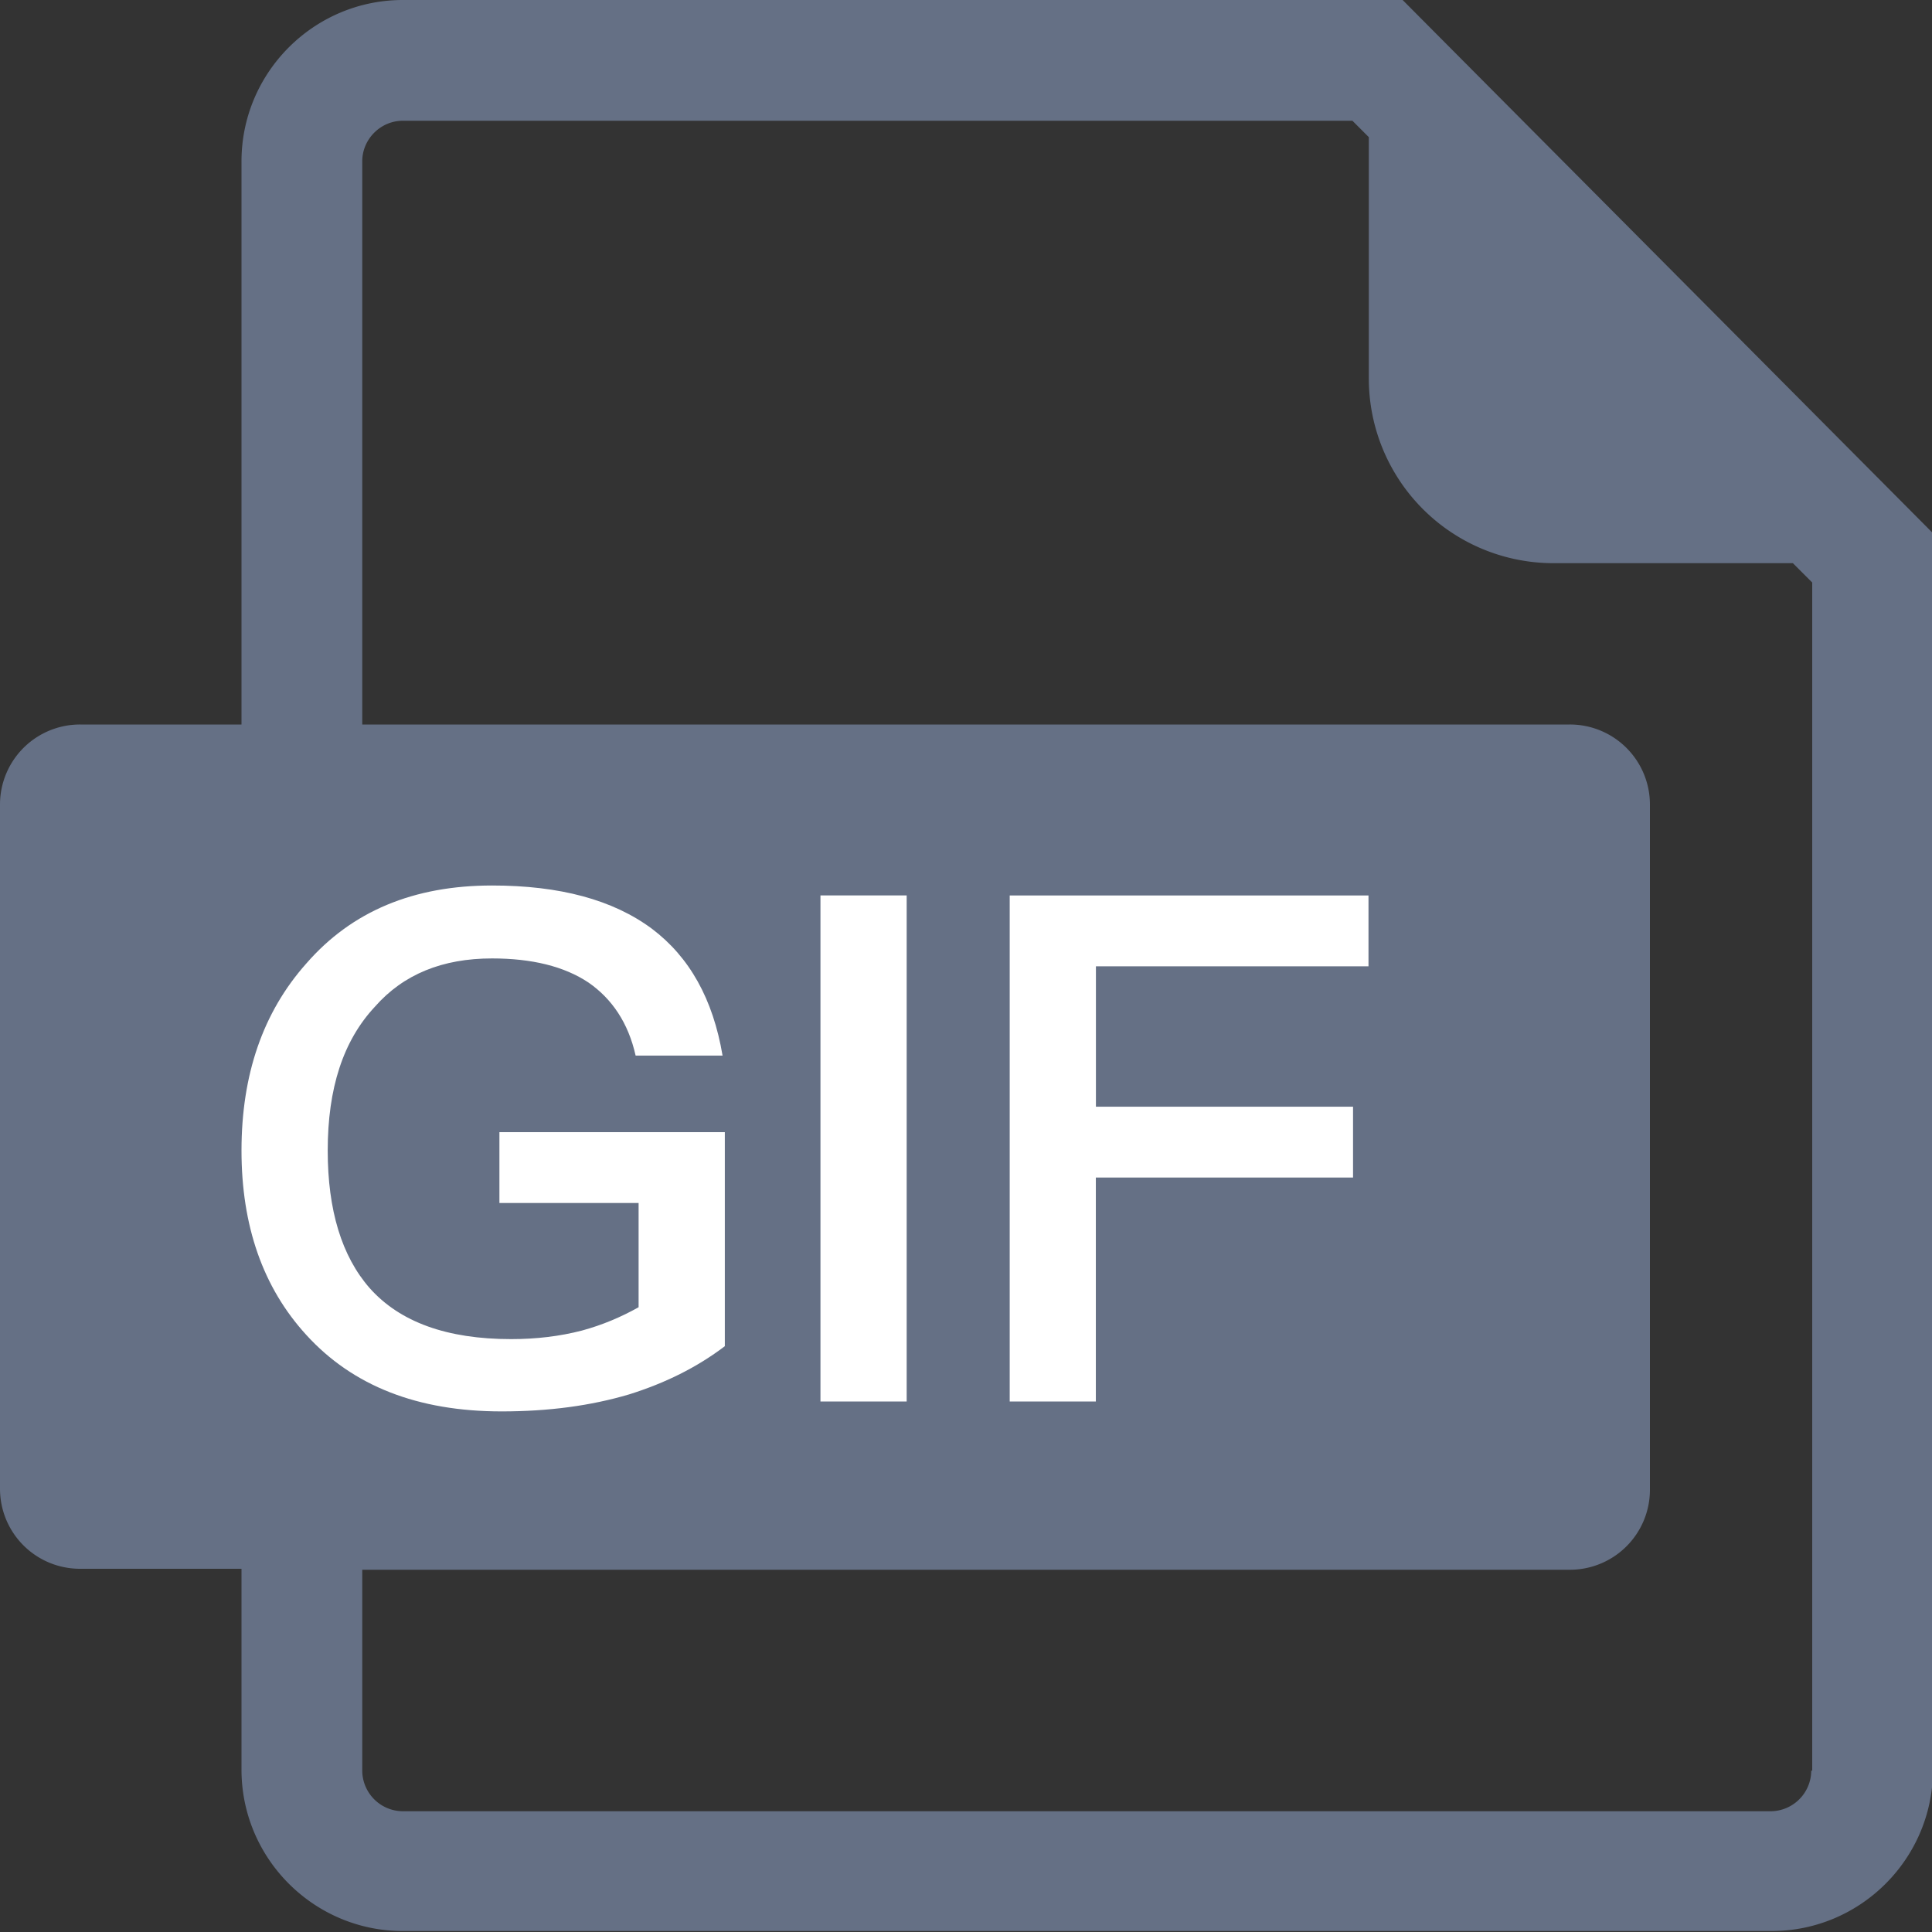 <?xml version="1.0" standalone="no"?><!DOCTYPE svg PUBLIC "-//W3C//DTD SVG 1.1//EN" "http://www.w3.org/Graphics/SVG/1.1/DTD/svg11.dtd"><svg class="icon" width="200px" height="200.00px" viewBox="0 0 1024 1024" version="1.1" xmlns="http://www.w3.org/2000/svg"><rect x="0" y="0" width="1024" height="1024" fill="#333333" stroke="none"/><path d="M743.424 0H213.504C166.4 0 128 38.4 128 85.504V384H42.496A42.411 42.411 0 0 0 0 426.496v362.496c0 23.552 18.944 42.496 42.496 42.496H128v106.496c0 47.104 38.4 85.504 85.504 85.504h725.504c47.104 0 85.504-38.4 85.504-85.504V282.624L743.424 0zM960 938.496a21.632 21.632 0 0 1-21.504 21.504H213.504a21.632 21.632 0 0 1-21.504-21.504V832h640a42.411 42.411 0 0 0 42.496-42.496V426.496A42.411 42.411 0 0 0 832 384h-640V85.504c0-11.776 9.728-21.504 21.504-21.504H716.8l8.704 8.704v128a97.877 97.877 0 0 0 98.304 97.792h126.464l10.24 10.24v629.76H960z" fill="#657085" /><path d="M260.779 469.333c-41.387 0-74.24 13.525-98.432 41.344-23.04 25.899-34.347 58.965-34.347 99.157 0 39.808 11.307 72.533 34.347 97.707 24.619 27.008 58.965 40.533 103.509 40.533 24.96 0 47.232-2.987 67.541-9.003 19.115-5.973 35.925-14.293 50.773-25.557v-113.451h-119.467v37.547h73.771v55.253c-9.387 5.248-19.115 9.387-30.08 12.373-11.691 3.029-24.192 4.523-37.461 4.523-34.005 0-58.965-9.003-75.008-27.051-14.805-16.896-22.229-41.301-22.229-72.875 0-33.067 8.192-58.24 25.003-76.245 15.189-17.28 35.925-25.6 62.08-25.6 21.077 0 38.272 4.181 51.157 12.8 12.501 8.661 21.077 21.419 24.96 38.699h46.08c-5.077-30.037-17.536-52.224-37.461-67.243-20.693-15.36-48.811-22.912-84.736-22.912zM434.859 474.581v268.245h45.696v-268.245h-45.653zM535.168 474.581v268.245h45.653v-118.699h136.32v-37.547h-136.277v-74.411H725.333v-37.547h-190.165z" fill="#FFFFFF" /></svg>